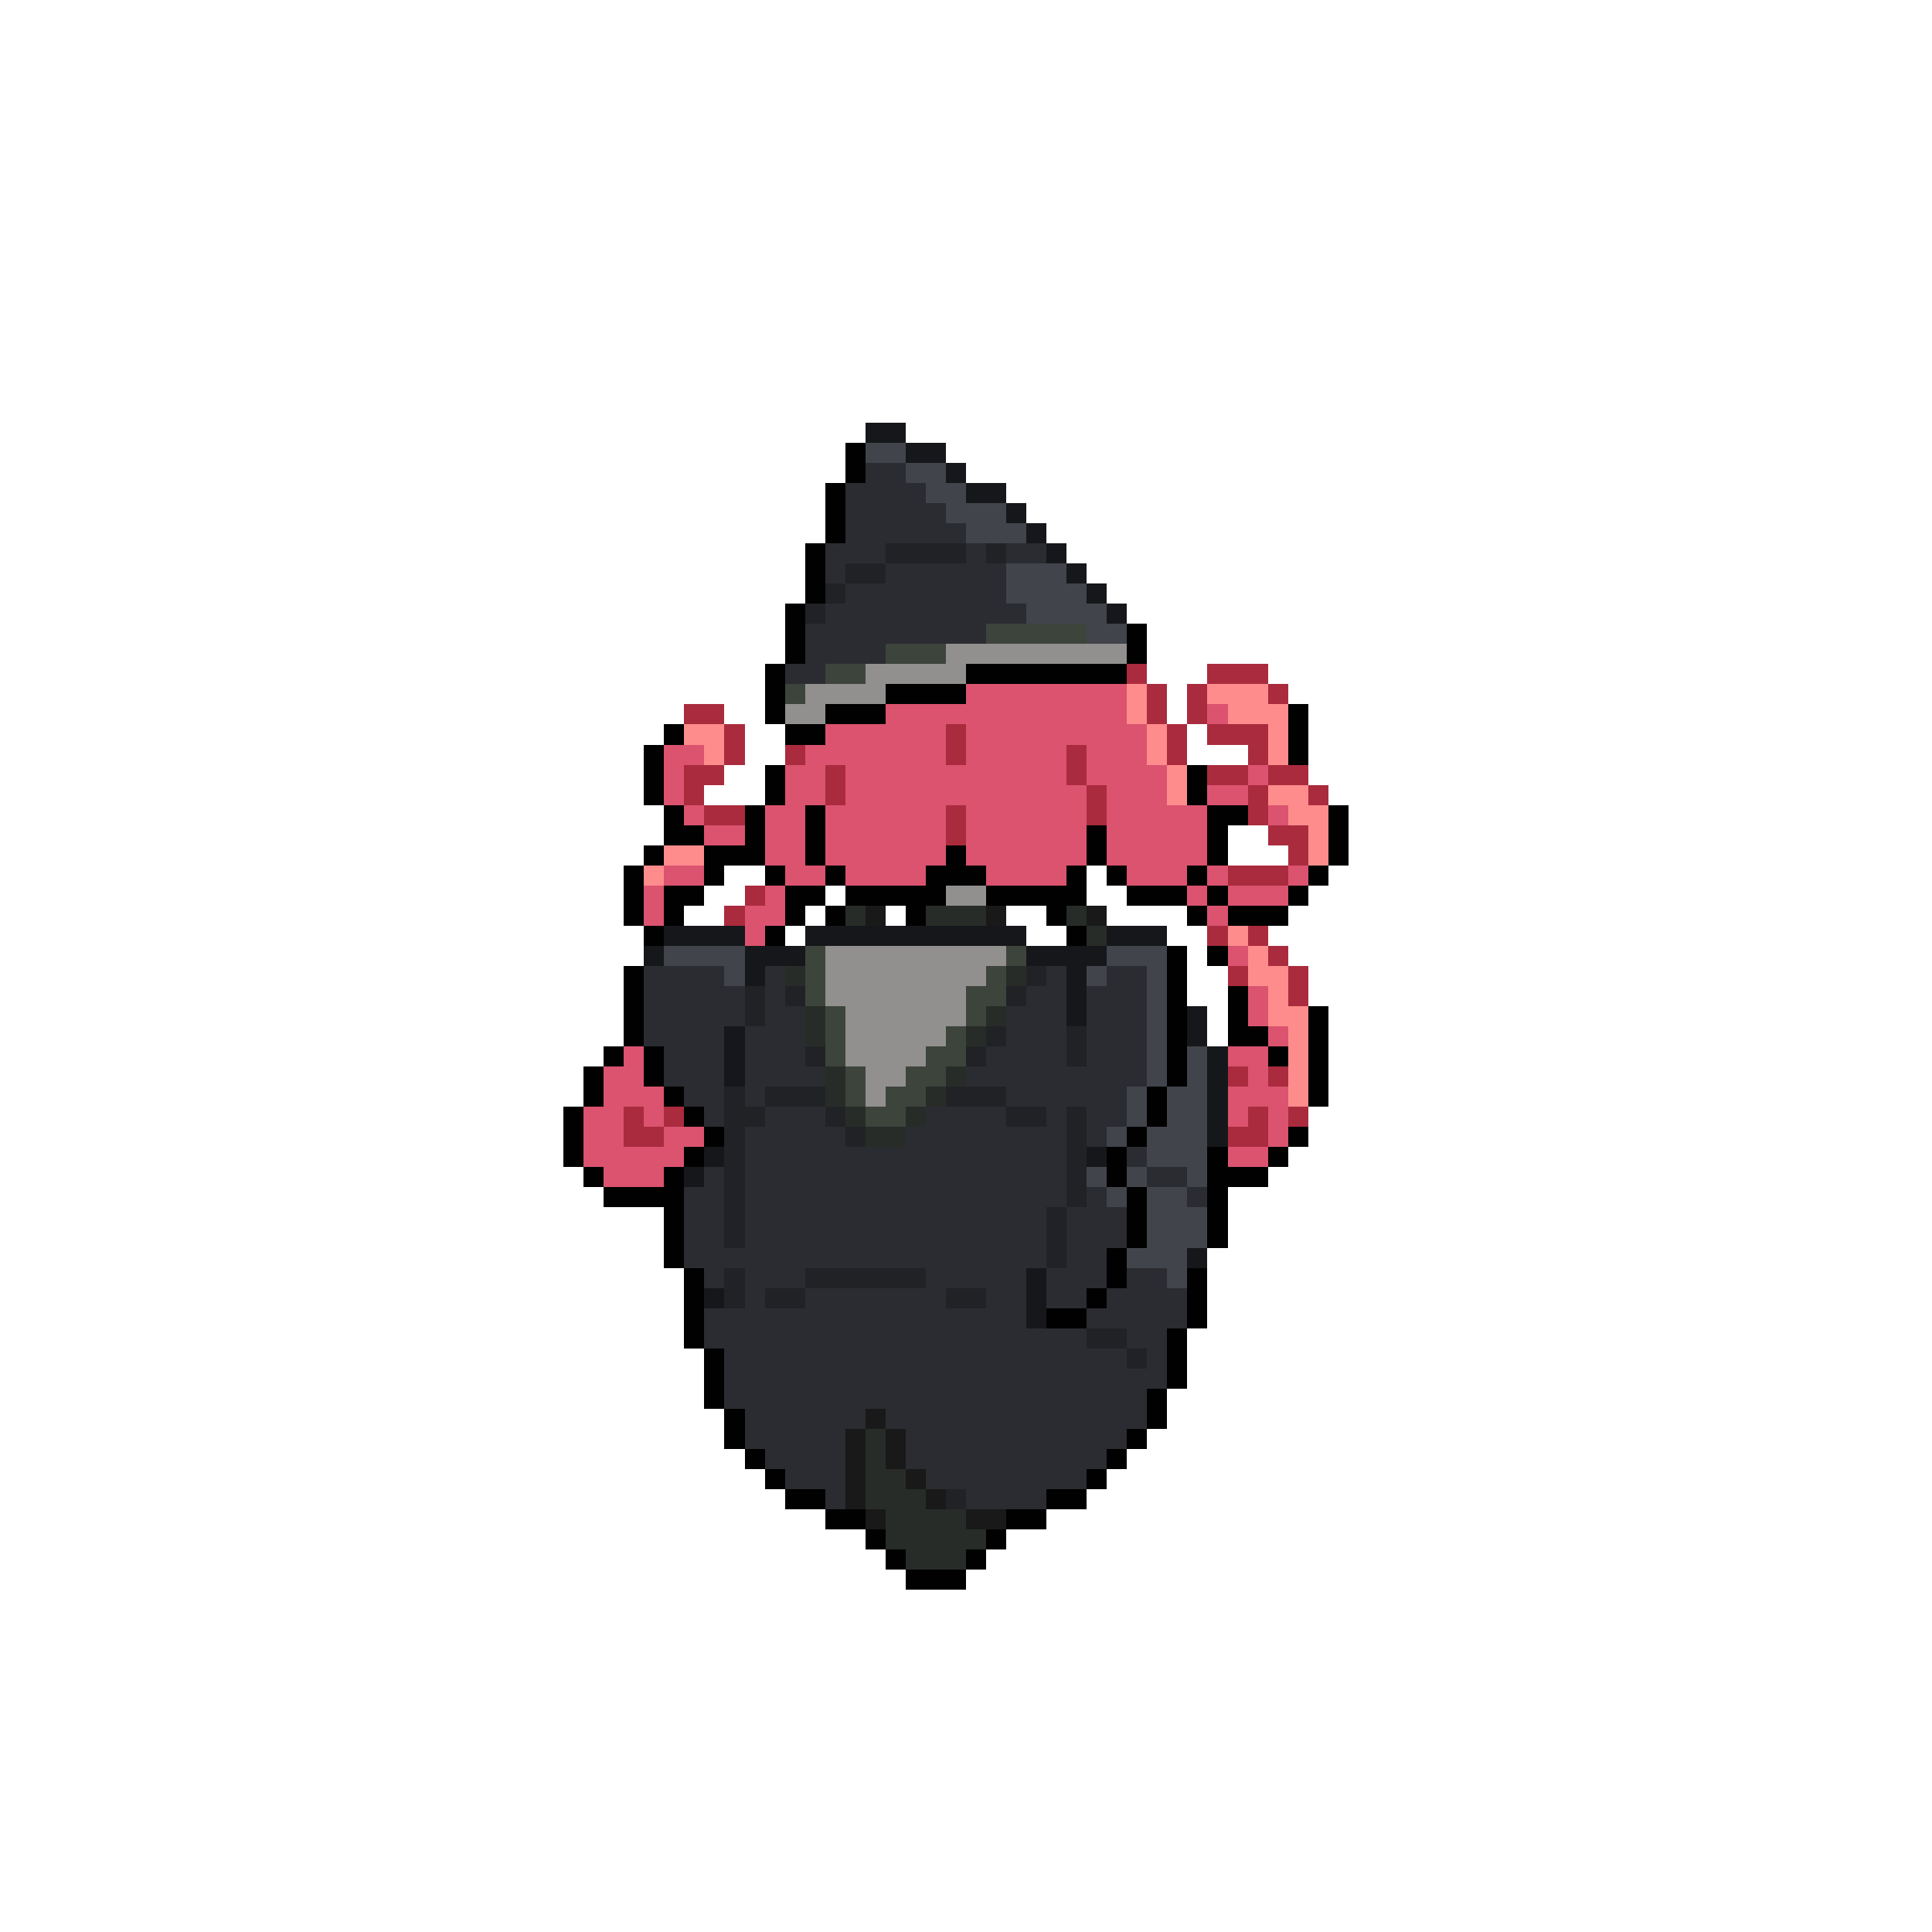 <svg xmlns="http://www.w3.org/2000/svg" viewBox="0 -0.5 96 96" shape-rendering="crispEdges">
<path stroke="#16171a" d="M43 21h2M45 22h2M47 23h1M48 24h2M50 25h1M51 26h1M52 27h1M53 28h1M54 29h1M55 30h1M33 46h4M40 46h11M55 46h3M32 47h1M37 47h3M51 47h4M37 48h1M53 48h1M53 49h1M53 50h1M59 50h1M36 51h1M59 51h1M36 52h1M60 52h1M36 53h1M60 53h1M60 54h1M60 55h1M60 56h1M35 57h1M54 57h1M34 58h1M59 62h1M51 63h1M35 64h1M51 64h1M51 65h1" />
<path stroke="#010101" d="M42 22h1M42 23h1M41 24h1M41 25h1M41 26h1M40 27h1M40 28h1M40 29h1M39 30h1M39 31h1M56 31h1M39 32h1M56 32h1M38 33h1M48 33h8M38 34h1M44 34h4M38 35h1M41 35h3M64 35h1M33 36h1M39 36h2M64 36h1M32 37h1M64 37h1M32 38h1M38 38h1M59 38h1M32 39h1M38 39h1M59 39h1M33 40h1M37 40h1M40 40h1M60 40h2M66 40h1M33 41h2M37 41h1M40 41h1M54 41h1M60 41h1M66 41h1M32 42h1M35 42h3M40 42h1M47 42h1M54 42h1M60 42h1M66 42h1M31 43h1M35 43h1M38 43h1M41 43h1M46 43h3M53 43h1M55 43h1M59 43h1M65 43h1M31 44h1M33 44h2M39 44h2M42 44h5M49 44h5M56 44h3M60 44h1M64 44h1M31 45h1M33 45h1M39 45h1M41 45h1M45 45h1M52 45h1M59 45h1M61 45h3M32 46h1M38 46h1M53 46h1M58 47h1M60 47h1M31 48h1M58 48h1M31 49h1M58 49h1M61 49h1M31 50h1M58 50h1M61 50h1M65 50h1M31 51h1M58 51h1M61 51h2M65 51h1M30 52h1M32 52h1M58 52h1M63 52h1M65 52h1M29 53h1M32 53h1M58 53h1M65 53h1M29 54h1M33 54h1M57 54h1M65 54h1M28 55h1M34 55h1M57 55h1M28 56h1M35 56h1M56 56h1M64 56h1M28 57h1M34 57h1M55 57h1M60 57h1M63 57h1M29 58h1M33 58h1M55 58h1M60 58h3M30 59h4M56 59h1M60 59h1M33 60h1M56 60h1M60 60h1M33 61h1M56 61h1M60 61h1M33 62h1M55 62h1M34 63h1M55 63h1M59 63h1M34 64h1M54 64h1M59 64h1M34 65h1M52 65h2M59 65h1M34 66h1M58 66h1M35 67h1M58 67h1M35 68h1M58 68h1M35 69h1M57 69h1M36 70h1M57 70h1M36 71h1M56 71h1M37 72h1M55 72h1M38 73h1M54 73h1M39 74h2M52 74h2M41 75h2M50 75h2M43 76h1M49 76h1M44 77h1M48 77h1M45 78h3" />
<path stroke="#41444b" d="M43 22h2M45 23h2M46 24h2M47 25h3M48 26h3M50 28h3M50 29h4M51 30h4M54 31h2M33 47h4M55 47h3M36 48h1M54 48h1M57 48h1M57 49h1M57 50h1M57 51h1M57 52h1M59 52h1M57 53h1M59 53h1M56 54h1M58 54h2M56 55h1M58 55h2M55 56h1M57 56h3M57 57h3M54 58h1M56 58h1M59 58h1M55 59h1M57 59h2M57 60h3M57 61h3M56 62h3M58 63h1" />
<path stroke="#2b2c31" d="M43 23h2M42 24h4M42 25h5M42 26h6M41 27h3M48 27h1M50 27h2M41 28h1M44 28h6M42 29h8M41 30h10M40 31h9M40 32h4M39 33h2M32 48h4M38 48h1M52 48h1M55 48h2M32 49h5M38 49h1M51 49h2M54 49h3M32 50h5M38 50h2M50 50h3M54 50h3M32 51h4M37 51h3M50 51h3M54 51h3M33 52h3M37 52h3M49 52h4M54 52h3M33 53h3M37 53h4M48 53h9M34 54h2M37 54h1M50 54h6M35 55h1M38 55h3M46 55h4M52 55h1M54 55h2M37 56h5M45 56h8M54 56h1M37 57h16M56 57h1M35 58h1M37 58h16M57 58h2M34 59h2M37 59h16M54 59h1M59 59h1M34 60h2M37 60h15M53 60h3M34 61h2M37 61h15M53 61h3M34 62h18M53 62h2M35 63h1M37 63h3M46 63h5M52 63h3M56 63h2M37 64h1M40 64h7M49 64h2M52 64h2M55 64h4M35 65h16M54 65h5M35 66h19M56 66h2M36 67h20M57 67h1M36 68h22M36 69h21M37 70h6M44 70h13M37 71h5M45 71h11M38 72h4M45 72h10M39 73h3M46 73h8M41 74h1M48 74h4" />
<path stroke="#212226" d="M44 27h4M49 27h1M42 28h2M41 29h1M40 30h1M51 48h1M37 49h1M39 49h1M50 49h1M37 50h1M49 51h1M53 51h1M40 52h1M48 52h1M53 52h1M36 54h1M38 54h3M47 54h3M36 55h2M41 55h1M50 55h2M53 55h1M36 56h1M42 56h1M53 56h1M36 57h1M53 57h1M36 58h1M53 58h1M36 59h1M53 59h1M36 60h1M52 60h1M36 61h1M52 61h1M52 62h1M36 63h1M40 63h6M36 64h1M38 64h2M47 64h2M54 66h2M56 67h1M47 74h1" />
<path stroke="#3d443c" d="M49 31h5M44 32h3M41 33h2M39 34h1M40 47h1M50 47h1M40 48h1M49 48h1M40 49h1M48 49h2M41 50h1M48 50h1M41 51h1M47 51h1M41 52h1M46 52h2M42 53h1M45 53h2M42 54h1M44 54h2M43 55h2" />
<path stroke="#91908e" d="M47 32h9M43 33h5M40 34h4M39 35h2M47 44h2M41 47h9M41 48h8M41 49h7M42 50h6M42 51h5M42 52h4M43 53h2M43 54h1" />
<path stroke="#aa2b3e" d="M56 33h1M60 33h3M57 34h1M59 34h1M63 34h1M34 35h2M57 35h1M59 35h1M36 36h1M47 36h1M58 36h1M60 36h3M36 37h1M39 37h1M47 37h1M53 37h1M58 37h1M62 37h1M34 38h2M41 38h1M53 38h1M60 38h2M63 38h2M34 39h1M41 39h1M54 39h1M62 39h1M65 39h1M35 40h2M47 40h1M54 40h1M62 40h1M47 41h1M63 41h2M64 42h1M61 43h3M37 44h1M36 45h1M60 46h1M62 46h1M63 47h1M61 48h1M64 48h1M64 49h1M61 53h1M63 53h1M31 55h1M33 55h1M62 55h1M64 55h1M31 56h2M61 56h2" />
<path stroke="#db536f" d="M48 34h8M44 35h12M60 35h1M41 36h6M48 36h9M33 37h2M40 37h7M48 37h5M54 37h3M33 38h1M39 38h2M42 38h11M54 38h4M62 38h1M33 39h1M39 39h2M42 39h12M55 39h3M60 39h2M34 40h1M38 40h2M41 40h6M48 40h6M55 40h5M63 40h1M35 41h2M38 41h2M41 41h6M48 41h6M55 41h5M38 42h2M41 42h6M48 42h6M55 42h5M33 43h2M39 43h2M42 43h4M49 43h4M56 43h3M60 43h1M64 43h1M32 44h1M38 44h1M59 44h1M61 44h3M32 45h1M37 45h2M60 45h1M37 46h1M61 47h1M62 49h1M62 50h1M63 51h1M31 52h1M61 52h2M30 53h2M62 53h1M30 54h3M61 54h3M29 55h2M32 55h1M61 55h1M63 55h1M29 56h2M33 56h2M63 56h1M29 57h5M61 57h2M30 58h3" />
<path stroke="#ff8c8c" d="M56 34h1M60 34h3M56 35h1M61 35h3M34 36h2M57 36h1M63 36h1M35 37h1M57 37h1M63 37h1M58 38h1M58 39h1M63 39h2M64 40h2M65 41h1M33 42h2M65 42h1M32 43h1M61 46h1M62 47h1M62 48h2M63 49h1M63 50h2M64 51h1M64 52h1M64 53h1M64 54h1" />
<path stroke="#282c28" d="M42 45h1M46 45h3M53 45h1M54 46h1M39 48h1M50 48h1M40 50h1M49 50h1M40 51h1M48 51h1M41 53h1M47 53h1M41 54h1M46 54h1M42 55h1M45 55h1M43 56h2M43 71h1M43 72h1M43 73h2M43 74h3M44 75h4M44 76h5M45 77h3" />
<path stroke="#191919" d="M43 45h1M49 45h1M54 45h1M43 70h1M42 71h1M44 71h1M42 72h1M44 72h1M42 73h1M45 73h1M42 74h1M46 74h1M43 75h1M48 75h2" />
</svg>